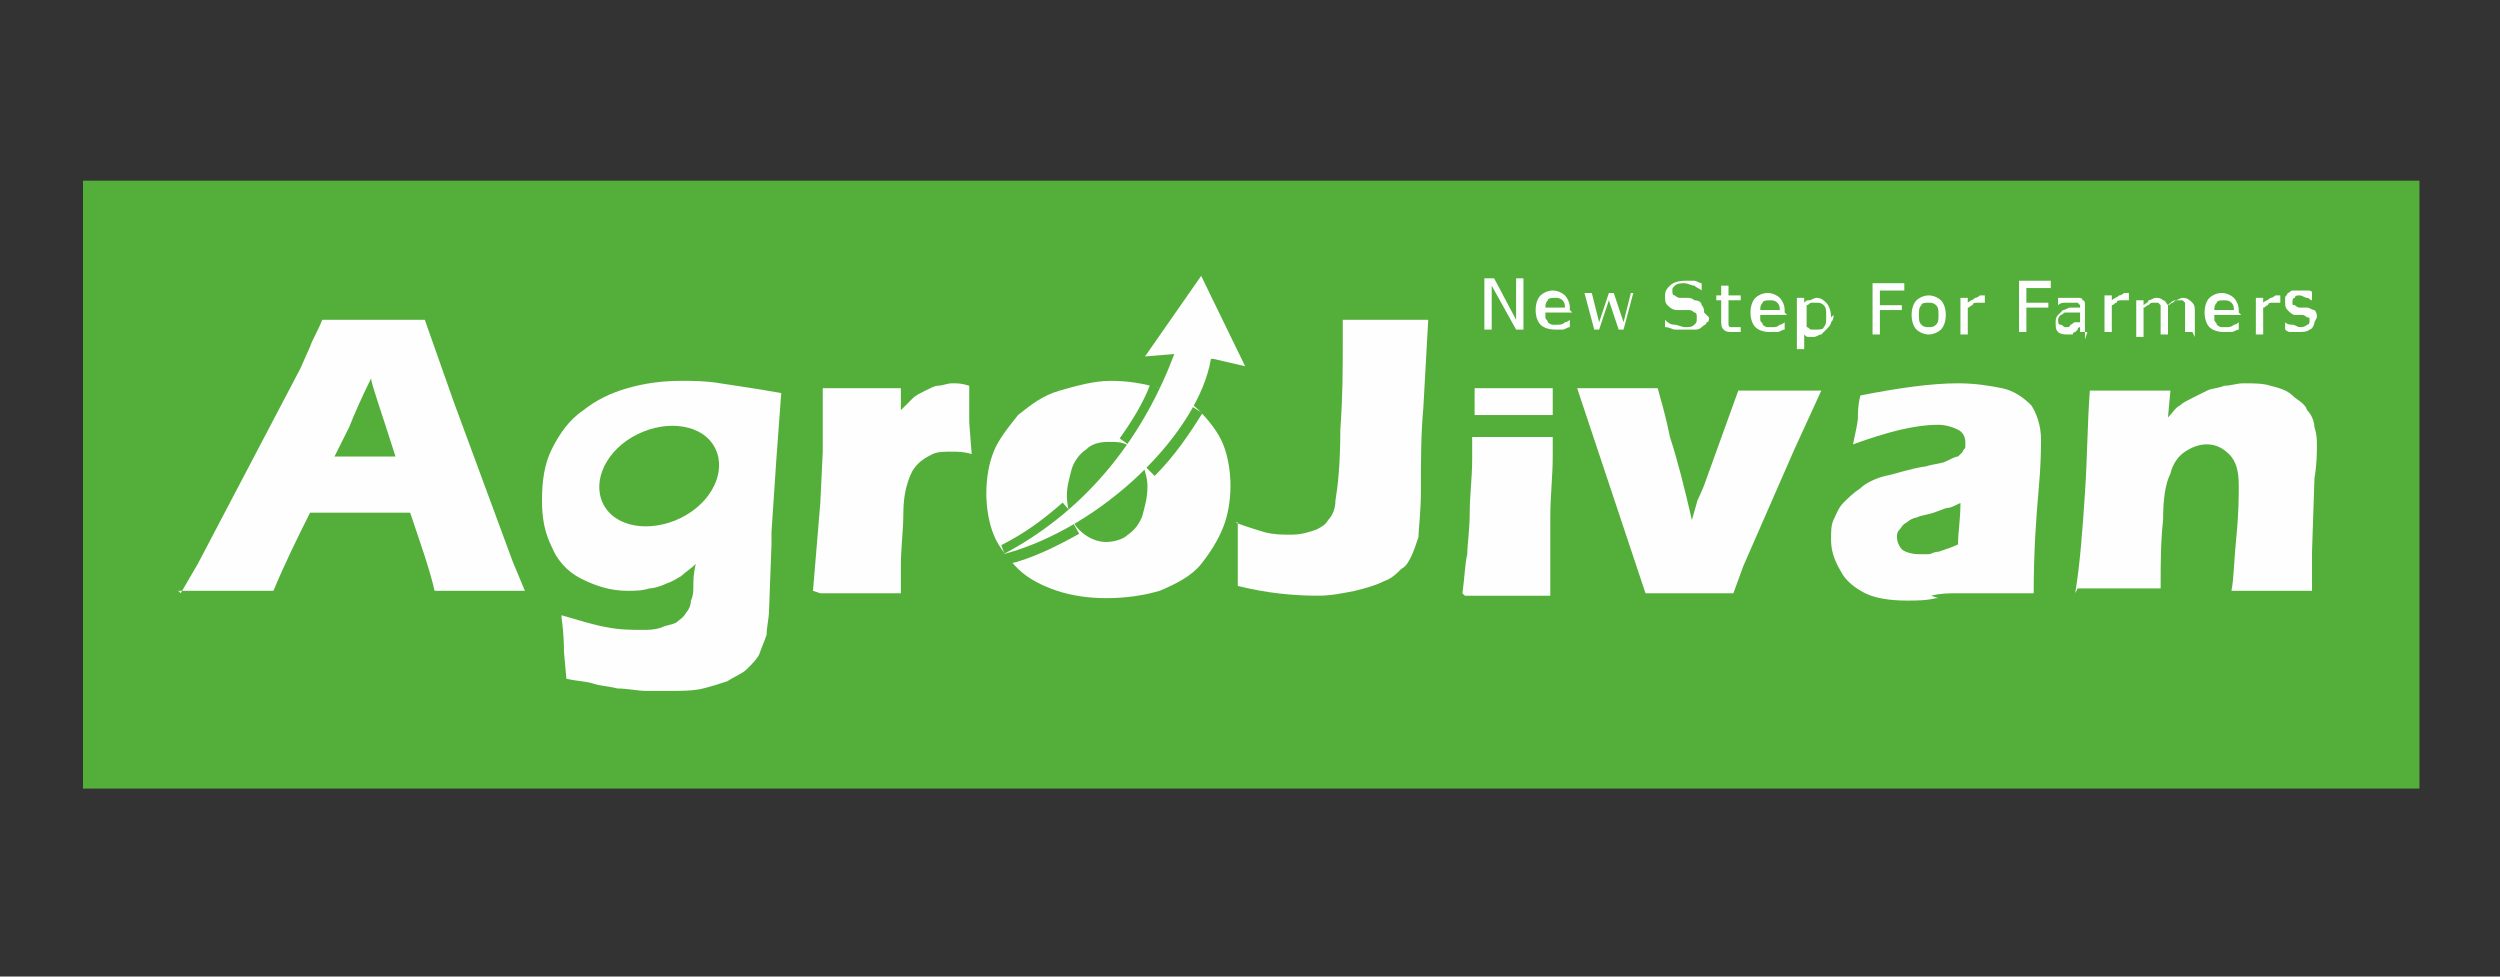 <?xml version="1.0" encoding="UTF-8"?>
<!DOCTYPE svg PUBLIC "-//W3C//DTD SVG 1.1//EN" "http://www.w3.org/Graphics/SVG/1.1/DTD/svg11.dtd">
<!-- Creator: CorelDRAW X6 -->
<svg xmlns="http://www.w3.org/2000/svg" xml:space="preserve" width="1024px" height="400px" version="1.1" style="shape-rendering:geometricPrecision; text-rendering:geometricPrecision; image-rendering:optimizeQuality; fill-rule:evenodd; clip-rule:evenodd"
viewBox="0 0 1024 400"
 xmlns:xlink="http://www.w3.org/1999/xlink">
 <rect x="0" y="0" width="1024" height="400" fill="#333333" stroke="none"/>
 <defs>
  <style type="text/css">
   <![CDATA[
    .str0 {stroke:#54AF3A;stroke-width:8.333}
    .fil3 {fill:none}
    .fil0 {fill:#54AF3A}
    .fil1 {fill:#FEFEFE}
    .fil2 {fill:#FEFEFE;fill-rule:nonzero}
   ]]>
  </style>
 </defs>
 <g id="Layer_x0020_1">
  <polygon class="fil0" points="34,74 991,74 991,323 34,323 "/>
  <path class="fil1" d="M791 244c4,-1 7,-1 11,-1 5,0 11,0 15,0 5,0 11,0 16,0 0,-17 1,-31 2,-42 1,-11 1,-18 1,-21 0,-6 -2,-11 -4,-14 -3,-3 -7,-6 -12,-7 -5,-1 -11,-2 -18,-2 -11,0 -25,2 -40,5 -1,4 -1,7 -1,9 0,2 -1,6 -2,11 14,-5 25,-8 35,-8 3,0 6,1 8,2 2,1 3,3 3,5 0,1 0,1 0,2 0,1 -1,1 -1,2 -1,1 -1,1 -2,2 -1,0 -3,1 -5,2 -2,1 -5,1 -8,2 -7,1 -12,3 -17,4 -4,1 -8,3 -10,5 -3,2 -5,4 -7,6 -2,2 -3,5 -4,7 -1,2 -1,5 -1,8 0,4 1,8 4,13 2,4 6,7 10,9 4,2 10,3 17,3 4,0 8,0 12,-1l0 0 1 0 0 0zm11 -1l0 0 1 -20m-1 0c-2,1 -5,2 -8,3l0 0c-2,0 -3,1 -4,1 -1,0 -3,0 -4,0 -3,0 -6,-1 -7,-2 -1,-1 -2,-3 -2,-5 0,-1 0,-2 1,-3 1,-1 1,-2 3,-3 1,-1 3,-2 4,-2 2,-1 4,-1 7,-2 3,-1 5,-2 6,-2 1,0 3,-1 5,-2 0,7 -1,12 -1,17zm-203 20c1,-7 1,-12 2,-16 0,-4 1,-10 1,-17 0,-7 1,-14 1,-22 0,-3 0,-6 0,-9l33 0c0,3 0,6 0,8 0,8 -1,16 -1,25 0,15 0,26 0,32 -6,0 -12,0 -17,0 -5,0 -11,0 -18,0zm75 0l-9 -27 -19 -57c6,0 12,0 17,0 6,0 11,0 16,0 1,4 3,10 5,20 3,9 6,21 9,34l2 -7c0,-1 2,-4 4,-10l13 -36c6,0 11,0 17,0 5,0 11,0 17,0l-11 24 -21 48 -4 11c-6,0 -12,0 -17,0 -5,0 -11,0 -18,0zm176 0c2,-12 3,-26 4,-41 1,-15 1,-29 2,-42 7,0 12,0 17,0 6,0 11,0 16,0l-1 11c2,-2 3,-4 5,-5 1,-1 3,-2 5,-3 2,-1 4,-2 6,-3 2,-1 5,-1 7,-2 3,0 5,-1 8,-1 4,0 8,0 11,1 4,1 7,2 9,4 2,2 5,3 6,6 2,2 3,5 3,7 1,3 1,5 1,8 0,2 0,7 -1,13l-1 30c0,6 0,11 0,16 -6,0 -11,0 -15,0 -6,0 -12,0 -18,0 1,-5 1,-12 2,-22 1,-10 1,-17 1,-21 0,-6 -1,-10 -4,-13 -2,-2 -5,-4 -9,-4 -3,0 -6,1 -9,3 -3,2 -5,5 -6,9 -2,4 -3,10 -3,19 -1,9 -1,18 -1,28 -5,0 -11,0 -16,0 -5,0 -11,0 -18,0z"/>
  <polygon class="fil1" points="604,170 604,159 636,159 636,170 "/>
  <path class="fil1" d="M74 243l7 -12 42 -80 4 -9c1,-3 3,-6 5,-11 10,0 17,0 21,0 8,0 15,0 21,0l12 34 24 65 5 12c-9,0 -15,0 -17,0 -5,0 -11,0 -20,0 -2,-9 -6,-20 -10,-32l-41 0c-5,10 -10,20 -15,32 -10,0 -16,0 -19,0 -4,0 -11,0 -20,0zm185 -64c12,-7 27,-6 33,3 6,9 1,22 -11,29 -12,7 -27,6 -33,-3 -6,-9 -1,-22 11,-29zm-122 8l25 0c-6,-19 -10,-30 -10,-32 -4,8 -7,15 -9,20l-6 12zm93 65c7,2 13,4 19,5 5,1 10,1 14,1 3,0 5,0 8,-1 2,-1 4,-1 6,-2 1,-1 3,-2 4,-4 1,-1 2,-3 2,-5 1,-2 1,-4 1,-6 0,-2 0,-5 1,-9 -2,2 -4,3 -6,5 -2,1 -3,2 -6,3 -2,1 -5,2 -7,2 -3,1 -6,1 -9,1 -7,0 -13,-2 -19,-5 -6,-3 -10,-8 -12,-13 -3,-6 -4,-12 -4,-19 0,-8 1,-15 4,-21 3,-6 7,-12 13,-16 5,-4 11,-7 18,-9 7,-2 14,-3 22,-3 5,0 10,0 16,1 6,1 14,2 25,4l-2 27 -2 30c0,2 0,4 0,5l-1 27c0,3 -1,7 -1,10 -1,3 -2,5 -3,8 -1,2 -3,4 -5,6 -2,2 -5,3 -8,5 -3,1 -6,2 -10,3 -4,1 -9,1 -13,1 -3,0 -6,0 -10,0 -4,0 -8,-1 -12,-1 -4,-1 -7,-1 -10,-2 -3,-1 -7,-1 -11,-2l-1 -11c0,-2 0,-7 -1,-14zm103 -10l3 -36 1 -21c0,-4 0,-8 0,-11 0,-4 0,-9 0,-15 7,0 12,0 16,0 5,0 10,0 16,0l0 9c2,-2 4,-4 5,-5 1,-1 3,-2 5,-3 2,-1 4,-2 5,-2 2,0 4,-1 6,-1 2,0 4,0 7,1 0,6 0,11 0,15l1 13c-3,-1 -6,-1 -8,-1 -3,0 -6,0 -8,1 -2,1 -4,2 -6,4 -2,2 -3,4 -4,7 -1,3 -2,7 -2,14 0,6 -1,13 -1,21 0,3 0,6 0,11 -5,0 -11,0 -16,0 -5,0 -11,0 -17,0zm173 -28c5,2 9,3 12,4 4,1 7,1 11,1 4,0 7,-1 10,-2 2,-1 4,-2 5,-4 2,-2 3,-5 3,-8 1,-6 2,-15 2,-29 1,-14 1,-25 1,-35l0 -10c9,0 15,0 17,0 4,0 10,0 18,0l-2 36c-1,11 -1,22 -1,34 0,9 -1,16 -1,19 -1,3 -2,6 -3,8 -1,2 -2,4 -4,5 -2,2 -4,4 -7,5 -4,2 -8,3 -12,4 -5,1 -10,2 -15,2 -10,0 -21,-1 -33,-4l0 -26z"/>
  <path class="fil2" d="M455 156c7,0 13,1 20,3 6,2 12,5 16,9 4,4 8,9 10,14 2,5 3,11 3,17 0,6 -1,12 -3,17 -2,5 -5,10 -9,15 -4,5 -10,8 -17,11 -7,2 -14,3 -22,3 -7,0 -14,-1 -20,-3 -6,-2 -12,-5 -16,-9 -4,-4 -8,-9 -10,-14 -2,-5 -3,-11 -3,-17 0,-6 1,-12 3,-17 2,-5 6,-10 10,-15 5,-4 10,-8 17,-10 7,-2 14,-4 21,-4zm-1 25c-4,0 -7,1 -9,3 -3,2 -5,5 -6,8 -1,4 -2,7 -2,11 0,6 2,11 5,14 3,3 7,5 11,5 3,0 7,-1 9,-3 3,-2 5,-5 6,-8 1,-4 2,-7 2,-12 0,-3 -1,-6 -2,-9 -1,-3 -3,-5 -5,-7 -3,-2 -5,-2 -9,-2z"/>
  <path class="fil1" d="M489 167c-5,8 -11,17 -19,25 0,-1 0,-1 -1,-2 -1,-3 -3,-5 -5,-7 -1,0 -1,-1 -2,-1 5,-7 10,-15 13,-23l0 0c5,2 10,4 14,7zm-49 48c-9,5 -19,10 -28,12 10,-5 18,-11 26,-18 0,2 1,4 2,6z"/>
  <path class="fil3 str0" d="M489 167c-5,8 -11,17 -19,25m-30 23c-9,5 -19,10 -28,12 10,-5 18,-11 26,-18m24 -27c5,-7 10,-15 13,-23"/>
  <path class="fil1" d="M496 147c-5,30 -44,69 -85,80 36,-19 58,-50 70,-82l-12 1 23 -33 18 37c-4,-1 -9,-2 -13,-3z"/>
  <path class="fil2" d="M624 135l-3 0 -10 -18 0 18 -3 0 0 -21 4 0 9 17 0 -17 3 0 0 21zm20 -7l-11 0c0,1 0,2 0,2 0,1 1,1 1,2 0,0 1,1 2,1 1,0 1,0 2,0 1,0 2,0 3,-1 1,0 2,-1 2,-1l0 0 0 3c-1,0 -2,1 -3,1 -1,0 -2,0 -3,0 -3,0 -5,-1 -6,-2 -1,-1 -2,-3 -2,-6 0,-3 1,-5 2,-6 1,-1 3,-2 5,-2 2,0 4,1 5,2 1,1 2,3 2,5l0 1zm-3 -2c0,-1 0,-2 -1,-3 -1,-1 -2,-1 -3,-1 -1,0 -3,0 -3,1 -1,1 -1,2 -1,3l9 0zm28 -6l-4 15 -2 0 -4 -12 -4 12 -2 0 -4 -15 3 0 3 12 4 -12 2 0 4 12 3 -12 3 0zm31 10c0,1 0,2 -1,2 0,1 -1,1 -2,2 -1,1 -2,1 -3,1 -1,0 -2,0 -4,0 -1,0 -3,0 -4,0 -1,0 -2,-1 -4,-1l0 -3 0 0c1,1 2,2 4,2 1,0 3,1 4,1 2,0 3,0 4,-1 1,-1 1,-1 1,-3 0,-1 0,-2 -1,-2 0,0 -1,-1 -2,-1 -1,0 -1,0 -2,0 -1,0 -2,0 -3,0 -2,0 -3,-1 -4,-2 -1,-1 -1,-2 -1,-4 0,-2 1,-3 2,-4 1,-1 3,-2 6,-2 1,0 3,0 4,0 1,0 2,1 3,1l0 3 0 0c-1,-1 -2,-1 -3,-2 -1,0 -3,-1 -4,-1 -1,0 -3,0 -4,1 -1,1 -1,1 -1,2 0,1 0,2 1,2 0,0 1,1 2,1 1,0 1,0 3,0 1,0 2,0 3,1 2,0 3,1 3,2 1,1 1,2 1,3zm14 6c0,0 -1,0 -2,0 -1,0 -1,0 -2,0 -2,0 -3,0 -4,-1 -1,-1 -1,-2 -1,-4l0 -8 -2 0 0 -2 2 0 0 -4 3 0 0 4 5 0 0 2 -5 0 0 7c0,1 0,1 0,2 0,0 0,1 0,1 0,0 0,1 1,1 0,0 1,0 2,0 0,0 1,0 1,0 0,0 1,0 1,0l0 0 0 2zm18 -7l-11 0c0,1 0,2 0,2 0,1 1,1 1,2 0,0 1,1 2,1 1,0 1,0 2,0 1,0 2,0 3,-1 1,0 2,-1 2,-1l0 0 0 3c-1,0 -2,1 -3,1 -1,0 -2,0 -3,0 -3,0 -5,-1 -6,-2 -1,-1 -2,-3 -2,-6 0,-3 1,-5 2,-6 1,-1 3,-2 5,-2 2,0 4,1 5,2 1,1 2,3 2,5l0 1zm-3 -2c0,-1 0,-2 -1,-3 -1,-1 -2,-1 -3,-1 -1,0 -3,0 -3,1 -1,1 -1,2 -1,3l9 0zm22 2c0,1 0,2 -1,3 0,1 -1,2 -2,3 -1,1 -1,1 -2,2 -1,0 -2,1 -3,1 -1,0 -2,0 -2,0 -1,0 -1,0 -2,-1l0 6 -3 0 0 -21 3 0 0 2c1,-1 1,-1 2,-1 1,0 2,-1 3,-1 2,0 3,1 4,2 1,1 2,3 2,6zm-3 0c0,-2 0,-3 -1,-4 -1,-1 -2,-1 -3,-1 -1,0 -2,0 -2,0 -1,0 -1,1 -2,1l0 9c1,0 1,1 2,1 1,0 1,0 2,0 1,0 3,0 3,-1 1,-1 1,-2 1,-4zm32 -10l-10 0 0 6 9 0 0 2 -9 0 0 10 -3 0 0 -21 13 0 0 2zm17 10c0,3 -1,5 -2,6 -1,1 -3,2 -5,2 -2,0 -4,-1 -5,-2 -1,-1 -2,-3 -2,-6 0,-3 1,-5 2,-6 1,-1 3,-2 5,-2 2,0 4,1 5,2 1,1 2,3 2,6zm-3 0c0,-2 0,-3 -1,-4 -1,-1 -2,-1 -3,-1 -1,0 -3,0 -3,1 -1,1 -1,2 -1,4 0,2 0,3 1,4 1,1 2,1 3,1 1,0 2,0 3,-1 1,-1 1,-2 1,-4zm18 -5l0 0c0,0 -1,0 -1,0 0,0 -1,0 -1,0 -1,0 -2,0 -2,1 -1,0 -1,1 -2,1l0 11 -3 0 0 -15 3 0 0 2c1,-1 2,-1 3,-2 1,0 2,-1 2,-1 0,0 1,0 1,0 0,0 1,0 1,0l0 3zm28 -6l-10 0 0 6 9 0 0 2 -9 0 0 10 -3 0 0 -21 13 0 0 2zm15 18l-3 0 0 -2c0,0 -1,0 -1,1 0,0 -1,1 -1,1 0,0 -1,0 -1,1 -1,0 -1,0 -2,0 -1,0 -3,0 -4,-1 -1,-1 -1,-2 -1,-4 0,-1 0,-2 1,-3 1,-1 1,-1 2,-2 1,0 2,-1 3,-1 1,0 3,0 4,0l0 0c0,-1 0,-1 0,-1 0,0 -1,-1 -1,-1 0,0 -1,0 -1,0 -1,0 -1,0 -2,0 -1,0 -1,0 -2,0 -1,0 -2,0 -3,1l0 0 0 -3c1,0 1,0 2,0 1,0 2,0 3,0 1,0 2,0 3,0 1,0 2,0 2,1 1,0 1,1 1,2 0,1 0,2 0,3l0 11zm-3 -4l0 -4c-1,0 -2,0 -3,0 -1,0 -2,0 -3,0 -1,0 -1,1 -2,1 0,0 -1,1 -1,2 0,1 0,2 1,2 1,0 1,1 2,1 1,0 2,0 2,-1 1,0 1,-1 2,-1zm19 -9l0 0c0,0 -1,0 -1,0 0,0 -1,0 -1,0 -1,0 -2,0 -2,1 -1,0 -1,1 -2,1l0 11 -3 0 0 -15 3 0 0 2c1,-1 2,-1 3,-2 1,0 2,-1 2,-1 0,0 1,0 1,0 0,0 1,0 1,0l0 3zm27 13l-3 0 0 -9c0,-1 0,-1 0,-2 0,-1 0,-1 0,-1 0,0 -1,-1 -1,-1 0,0 -1,0 -2,0 -1,0 -1,0 -2,1 -1,0 -1,1 -2,1 0,0 0,0 0,1 0,0 0,1 0,1l0 10 -3 0 0 -9c0,-1 0,-1 0,-2 0,-1 0,-1 0,-1 0,0 -1,-1 -1,-1 0,0 -1,0 -2,0 -1,0 -1,0 -2,1 -1,0 -1,1 -2,1l0 12 -3 0 0 -15 3 0 0 2c1,-1 2,-1 2,-2 1,0 2,-1 3,-1 1,0 2,0 3,1 1,0 1,1 2,2 1,-1 2,-2 3,-2 1,0 2,-1 3,-1 2,0 3,1 4,2 1,1 1,2 1,4l0 10zm20 -7l-11 0c0,1 0,2 0,2 0,1 1,1 1,2 0,0 1,1 2,1 1,0 1,0 2,0 1,0 2,0 3,-1 1,0 2,-1 2,-1l0 0 0 3c-1,0 -2,1 -3,1 -1,0 -2,0 -3,0 -3,0 -5,-1 -6,-2 -1,-1 -2,-3 -2,-6 0,-3 1,-5 2,-6 1,-1 3,-2 5,-2 2,0 4,1 5,2 1,1 2,3 2,5l0 1zm-3 -2c0,-1 0,-2 -1,-3 -1,-1 -2,-1 -3,-1 -1,0 -3,0 -3,1 -1,1 -1,2 -1,3l9 0zm18 -3l0 0c0,0 -1,0 -1,0 0,0 -1,0 -1,0 -1,0 -2,0 -2,1 -1,0 -1,1 -2,1l0 11 -3 0 0 -15 3 0 0 2c1,-1 2,-1 3,-2 1,0 2,-1 2,-1 0,0 1,0 1,0 0,0 1,0 1,0l0 3zm15 8c0,1 -1,3 -2,3 -1,1 -3,1 -5,1 -1,0 -2,0 -3,0 -1,0 -2,-1 -2,-1l0 -3 0 0c1,1 2,1 3,1 1,0 2,1 3,1 1,0 2,0 3,-1 1,0 1,-1 1,-2 0,-1 0,-1 -1,-1 0,0 -1,-1 -2,-1 0,0 -1,0 -1,0 -1,0 -1,0 -2,0 -1,0 -2,-1 -3,-2 -1,-1 -1,-2 -1,-3 0,-1 0,-1 0,-2 0,-1 1,-1 1,-2 1,0 1,-1 2,-1 1,0 2,0 3,0 1,0 2,0 3,0 1,0 2,0 2,1l0 3 0 0c-1,0 -1,-1 -2,-1 -1,0 -2,-1 -3,-1 -1,0 -2,0 -2,1 -1,0 -1,1 -1,2 0,1 0,1 1,1 0,0 1,1 2,1 0,0 1,0 2,0 1,0 1,0 1,0 1,0 2,1 3,1 1,1 1,2 1,3z"/>
 </g>
</svg>
